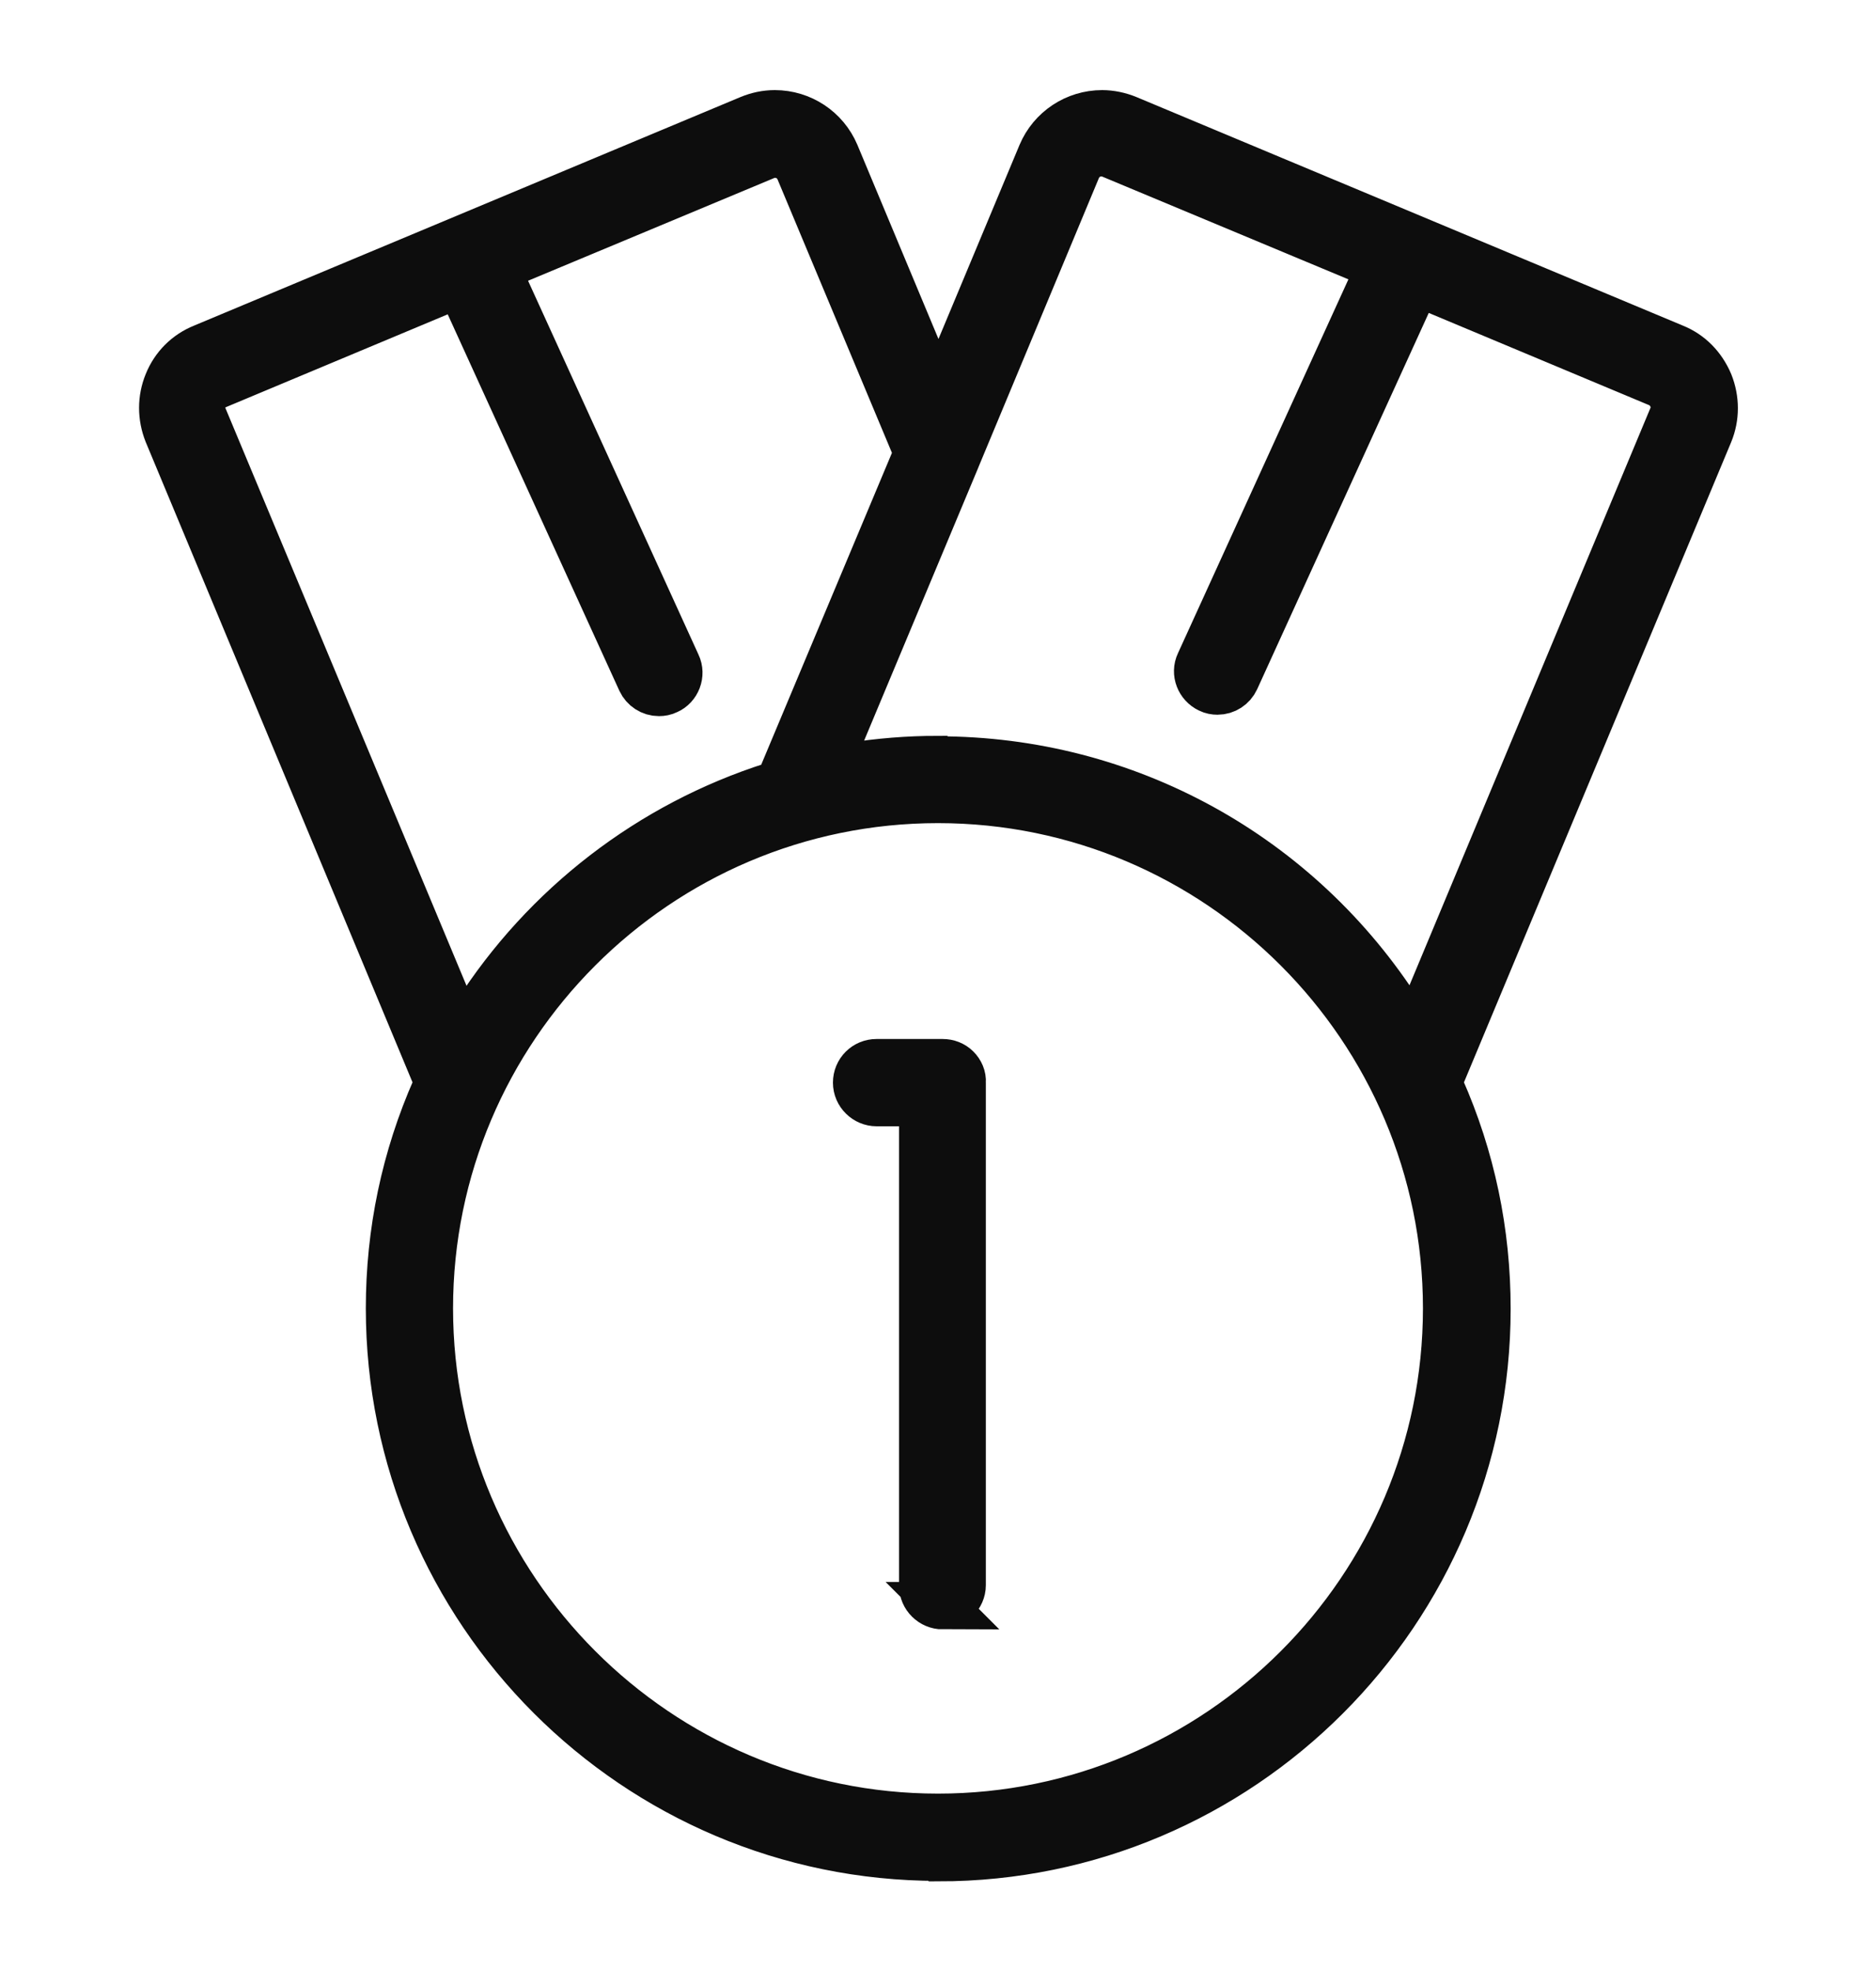 <?xml version="1.0" encoding="UTF-8"?>
<svg id="Capa_2" data-name="Capa 2" xmlns="http://www.w3.org/2000/svg" viewBox="0 0 40 42">
  <defs>
    <style>
      .cls-1 {
        fill: none;
      }

      .cls-2 {
        fill: #0d0d0d;
        stroke: #0d0d0d;
        stroke-miterlimit: 10;
      }
    </style>
  </defs>
  <g id="Capa_1-2" data-name="Capa 1">
    <g>
      <path class="cls-2" d="m20.1,34.22c-.23,0-.43-.19-.43-.43v-10.29s-.98,0-.98,0c-.23,0-.43-.19-.43-.43s.19-.43.43-.43h1.41c.11,0,.22.04.3.12.08.08.13.19.12.3v10.72c0,.23-.2.43-.43.43Z"/>
      <path class="cls-2" d="m20,39.58c-6.45,0-11.7-5.25-11.7-11.7,0-1.63.33-3.21.99-4.7l.05-.11L3.57,9.23c-.14-.35-.14-.73,0-1.07.14-.35.41-.62.76-.76L15.98,2.53c.17-.07.35-.11.54-.11.57,0,1.08.34,1.3.86l2.19,5.24,2.19-5.24c.22-.52.73-.86,1.3-.86.18,0,.37.04.54.11l11.65,4.87c.35.14.61.41.76.76.14.35.14.73,0,1.07l-5.78,13.84.05.11c.66,1.49.99,3.07.99,4.71,0,6.45-5.25,11.7-11.7,11.7Zm0-22.54c-5.98,0-10.84,4.87-10.84,10.84s4.87,10.84,10.84,10.84,10.84-4.86,10.84-10.84-4.87-10.84-10.84-10.84ZM4.65,8.18c-.14.06-.24.16-.3.3-.06.14-.06.29,0,.42l5.5,13.17.29-.45c1.48-2.32,3.73-4.05,6.34-4.88l.14-.04.05-.14v-.02s2.89-6.89,2.89-6.89l-2.52-6.02c-.09-.21-.29-.34-.51-.34-.07,0-.14.01-.21.04l-5.73,2.39,3.85,8.44c.1.21,0,.47-.21.56-.06.03-.12.04-.18.04-.17,0-.32-.1-.39-.25l-3.86-8.46-5.14,2.15Zm15.35,8.01c4.01,0,7.7,2.03,9.86,5.42l.29.45,5.5-13.17c.06-.13.06-.28,0-.42-.06-.14-.16-.24-.3-.3l-5.14-2.15-3.86,8.46c-.07.15-.22.25-.39.25-.06,0-.12-.01-.18-.04-.21-.1-.31-.35-.21-.56l3.85-8.44-5.73-2.39c-.07-.03-.14-.04-.21-.04-.22,0-.42.13-.51.34l-2.56,6.14-.02.05-2.77,6.62.5-.08c.62-.1,1.25-.15,1.87-.15Z"/>
    </g>
    <rect class="cls-1" width="40" height="42"/>
  </g>
</svg>
